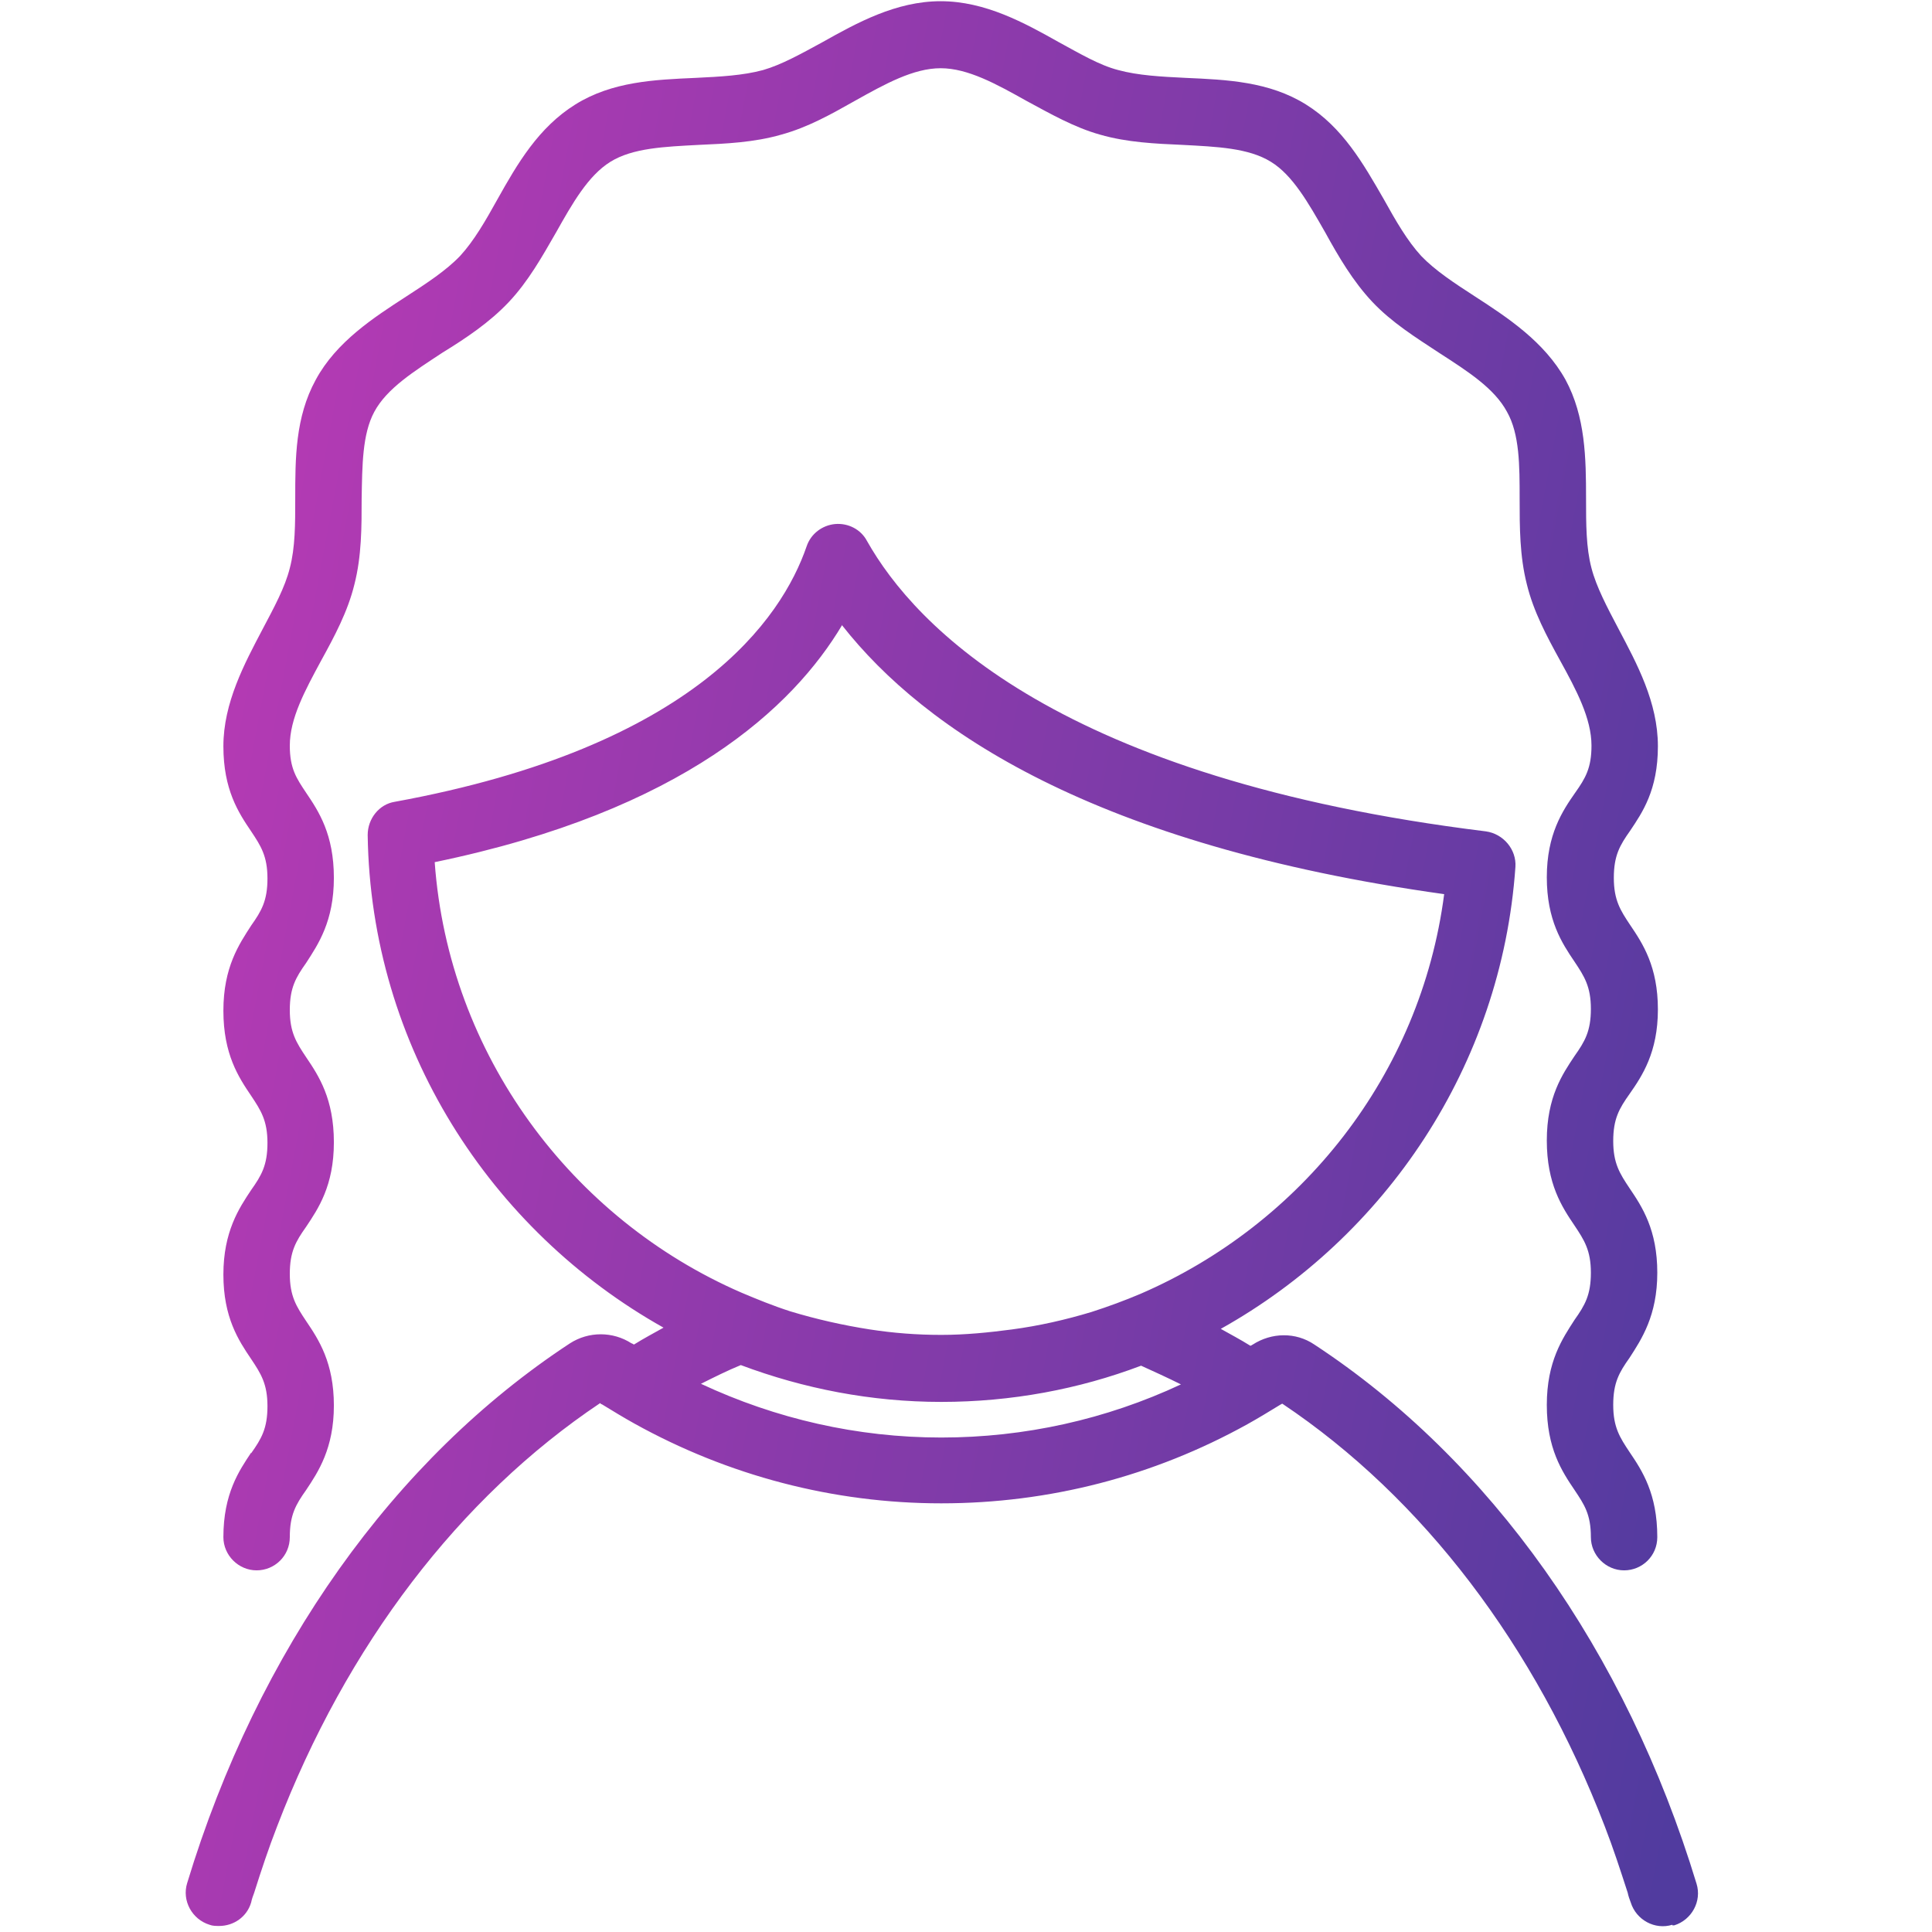 <svg width="32" height="32" viewBox="0 0 32 32" fill="none" xmlns="http://www.w3.org/2000/svg">
<path d="M4.16 24.07C4.33 23.83 4.43 23.66 4.43 23.29C4.43 22.92 4.32 22.75 4.16 22.51C3.95 22.2 3.7 21.82 3.7 21.11C3.7 20.4 3.96 20.01 4.16 19.71C4.33 19.47 4.43 19.3 4.43 18.93C4.43 18.56 4.32 18.39 4.16 18.15C3.95 17.84 3.7 17.46 3.7 16.74C3.7 16.02 3.96 15.64 4.16 15.33C4.33 15.09 4.43 14.92 4.43 14.55C4.43 14.18 4.32 14.01 4.16 13.77C3.95 13.46 3.7 13.08 3.7 12.36C3.7 11.64 4.05 10.99 4.35 10.42C4.54 10.06 4.72 9.73 4.8 9.41C4.89 9.07 4.89 8.68 4.89 8.26C4.89 7.59 4.89 6.91 5.23 6.29C5.57 5.66 6.19 5.26 6.73 4.91C7.07 4.69 7.39 4.48 7.62 4.24C7.85 3.99 8.04 3.66 8.24 3.3C8.57 2.71 8.92 2.11 9.53 1.73C10.14 1.35 10.84 1.32 11.52 1.29C11.93 1.27 12.31 1.25 12.64 1.16C12.95 1.07 13.27 0.89 13.62 0.7C14.19 0.38 14.84 0.02 15.58 0.02C16.32 0.02 16.97 0.38 17.54 0.7C17.89 0.89 18.21 1.08 18.52 1.16C18.85 1.25 19.23 1.27 19.64 1.29C20.32 1.32 21.02 1.35 21.63 1.73C22.24 2.11 22.58 2.71 22.92 3.3C23.12 3.66 23.31 3.99 23.54 4.24C23.77 4.48 24.09 4.69 24.43 4.91C24.97 5.26 25.58 5.66 25.93 6.29C26.26 6.9 26.27 7.59 26.27 8.26C26.27 8.68 26.27 9.07 26.36 9.41C26.44 9.72 26.62 10.06 26.81 10.42C27.11 10.99 27.46 11.63 27.46 12.36C27.46 13.09 27.2 13.46 27 13.76C26.83 14 26.73 14.17 26.73 14.54C26.73 14.91 26.84 15.08 27 15.32C27.21 15.63 27.46 16.01 27.46 16.72C27.46 17.43 27.2 17.82 26.99 18.12C26.82 18.36 26.72 18.53 26.72 18.9C26.72 19.27 26.83 19.44 26.99 19.68C27.2 19.99 27.45 20.37 27.45 21.08C27.45 21.79 27.19 22.18 26.99 22.49C26.82 22.73 26.72 22.9 26.72 23.27C26.72 23.64 26.83 23.81 26.99 24.05C27.2 24.36 27.45 24.74 27.45 25.46C27.45 25.77 27.2 26.01 26.9 26.01C26.6 26.01 26.35 25.76 26.35 25.46C26.35 25.08 26.24 24.92 26.08 24.68C25.87 24.37 25.62 23.99 25.62 23.27C25.62 22.55 25.88 22.17 26.08 21.86C26.25 21.62 26.35 21.45 26.35 21.08C26.35 20.71 26.24 20.54 26.08 20.3C25.87 19.99 25.62 19.61 25.62 18.89C25.62 18.17 25.88 17.79 26.08 17.49C26.25 17.25 26.35 17.08 26.35 16.71C26.35 16.34 26.24 16.17 26.08 15.93C25.87 15.62 25.62 15.24 25.62 14.53C25.62 13.82 25.88 13.43 26.09 13.13C26.26 12.89 26.36 12.72 26.36 12.35C26.36 11.9 26.11 11.43 25.84 10.94C25.62 10.54 25.4 10.13 25.29 9.68C25.17 9.21 25.17 8.73 25.17 8.26C25.17 7.71 25.17 7.19 24.96 6.82C24.75 6.43 24.31 6.15 23.83 5.84C23.45 5.59 23.05 5.34 22.73 5C22.41 4.66 22.17 4.25 21.95 3.85C21.67 3.36 21.41 2.9 21.05 2.68C20.68 2.45 20.15 2.43 19.59 2.4C19.14 2.38 18.67 2.36 18.22 2.23C17.79 2.11 17.39 1.88 17 1.67C16.5 1.39 16.03 1.13 15.58 1.13C15.13 1.13 14.66 1.39 14.16 1.67C13.77 1.89 13.38 2.11 12.94 2.23C12.49 2.36 12.02 2.38 11.57 2.4C11.01 2.43 10.48 2.45 10.11 2.68C9.74 2.91 9.48 3.37 9.21 3.85C8.98 4.25 8.75 4.66 8.43 5C8.11 5.34 7.72 5.6 7.33 5.84C6.86 6.15 6.41 6.43 6.2 6.82C6 7.19 6 7.71 5.99 8.26C5.99 8.73 5.99 9.21 5.87 9.68C5.76 10.13 5.54 10.54 5.32 10.94C5.05 11.44 4.8 11.9 4.8 12.35C4.8 12.73 4.91 12.89 5.07 13.13C5.28 13.44 5.53 13.82 5.53 14.54C5.53 15.26 5.27 15.64 5.07 15.95C4.9 16.19 4.8 16.36 4.8 16.73C4.8 17.1 4.91 17.27 5.07 17.51C5.28 17.82 5.53 18.2 5.53 18.92C5.53 19.64 5.27 20.02 5.07 20.32C4.9 20.56 4.8 20.73 4.8 21.1C4.8 21.47 4.91 21.64 5.07 21.88C5.28 22.19 5.53 22.57 5.53 23.28C5.53 23.99 5.27 24.38 5.07 24.68C4.9 24.92 4.8 25.09 4.8 25.46C4.8 25.77 4.55 26.01 4.25 26.01C3.95 26.01 3.7 25.76 3.7 25.46C3.7 24.74 3.96 24.36 4.16 24.06V24.07ZM27.7 31.88C27.41 31.97 27.1 31.8 27.01 31.51C26.99 31.46 26.97 31.4 26.96 31.35C26.84 30.98 26.72 30.61 26.58 30.25C25.43 27.26 23.57 24.81 21.24 23.25C21.23 23.25 21.22 23.26 21.2 23.27C21.02 23.38 20.84 23.49 20.66 23.59C19.11 24.45 17.38 24.9 15.59 24.9C13.8 24.9 12.06 24.44 10.51 23.58C10.33 23.48 10.15 23.37 9.97 23.26C9.96 23.26 9.95 23.25 9.94 23.24C7.61 24.8 5.74 27.25 4.59 30.25C4.45 30.61 4.33 30.97 4.21 31.35C4.19 31.4 4.17 31.46 4.16 31.51C4.09 31.75 3.87 31.9 3.63 31.9C3.58 31.9 3.52 31.9 3.47 31.88C3.18 31.79 3.01 31.48 3.1 31.19C4.27 27.33 6.53 24.16 9.44 22.25C9.75 22.05 10.15 22.05 10.46 22.25C10.47 22.25 10.48 22.26 10.5 22.27C10.66 22.17 10.83 22.08 10.99 21.99C8.12 20.38 6.14 17.33 6.09 13.83C6.09 13.56 6.28 13.32 6.54 13.28C11.52 12.37 12.95 10.24 13.36 9.05C13.43 8.84 13.62 8.7 13.83 8.68C14.05 8.66 14.26 8.77 14.36 8.96C15.16 10.38 17.55 12.9 24.61 13.77C24.9 13.81 25.12 14.07 25.1 14.36C24.87 17.66 22.94 20.49 20.22 22.01C20.38 22.1 20.55 22.19 20.71 22.29C20.72 22.29 20.73 22.28 20.75 22.27C21.06 22.07 21.46 22.06 21.77 22.27C24.68 24.18 26.93 27.35 28.1 31.2C28.19 31.49 28.02 31.8 27.73 31.89H27.7V31.88ZM15.59 23.81C16.97 23.81 18.32 23.51 19.56 22.93C19.34 22.82 19.12 22.72 18.9 22.62C17.87 23.01 16.75 23.22 15.59 23.22C14.43 23.22 13.31 23 12.27 22.61C12.05 22.7 11.83 22.81 11.61 22.92C12.85 23.5 14.2 23.81 15.59 23.81ZM13.95 10.35C13.14 11.71 11.32 13.43 7.2 14.28C7.43 17.47 9.47 20.19 12.28 21.41C12.54 21.52 12.81 21.63 13.09 21.72C13.52 21.85 13.96 21.95 14.41 22.02C14.8 22.08 15.19 22.11 15.59 22.11C15.99 22.11 16.38 22.07 16.76 22.02C17.21 21.96 17.65 21.86 18.08 21.73C18.36 21.64 18.63 21.54 18.89 21.43C21.55 20.28 23.53 17.81 23.92 14.81C18.12 14 15.31 12.09 13.95 10.36V10.35Z" fill="url(#paint0_linear_8995_1991)"/>
<defs>
<linearGradient id="paint0_linear_8995_1991" x1="5.268" y1="0.02" x2="32.416" y2="5.133" gradientUnits="userSpaceOnUse">
<stop stop-color="#B63AB4"/>
<stop offset="1" stop-color="#513B9F"/>
</linearGradient>
</defs>
</svg>
